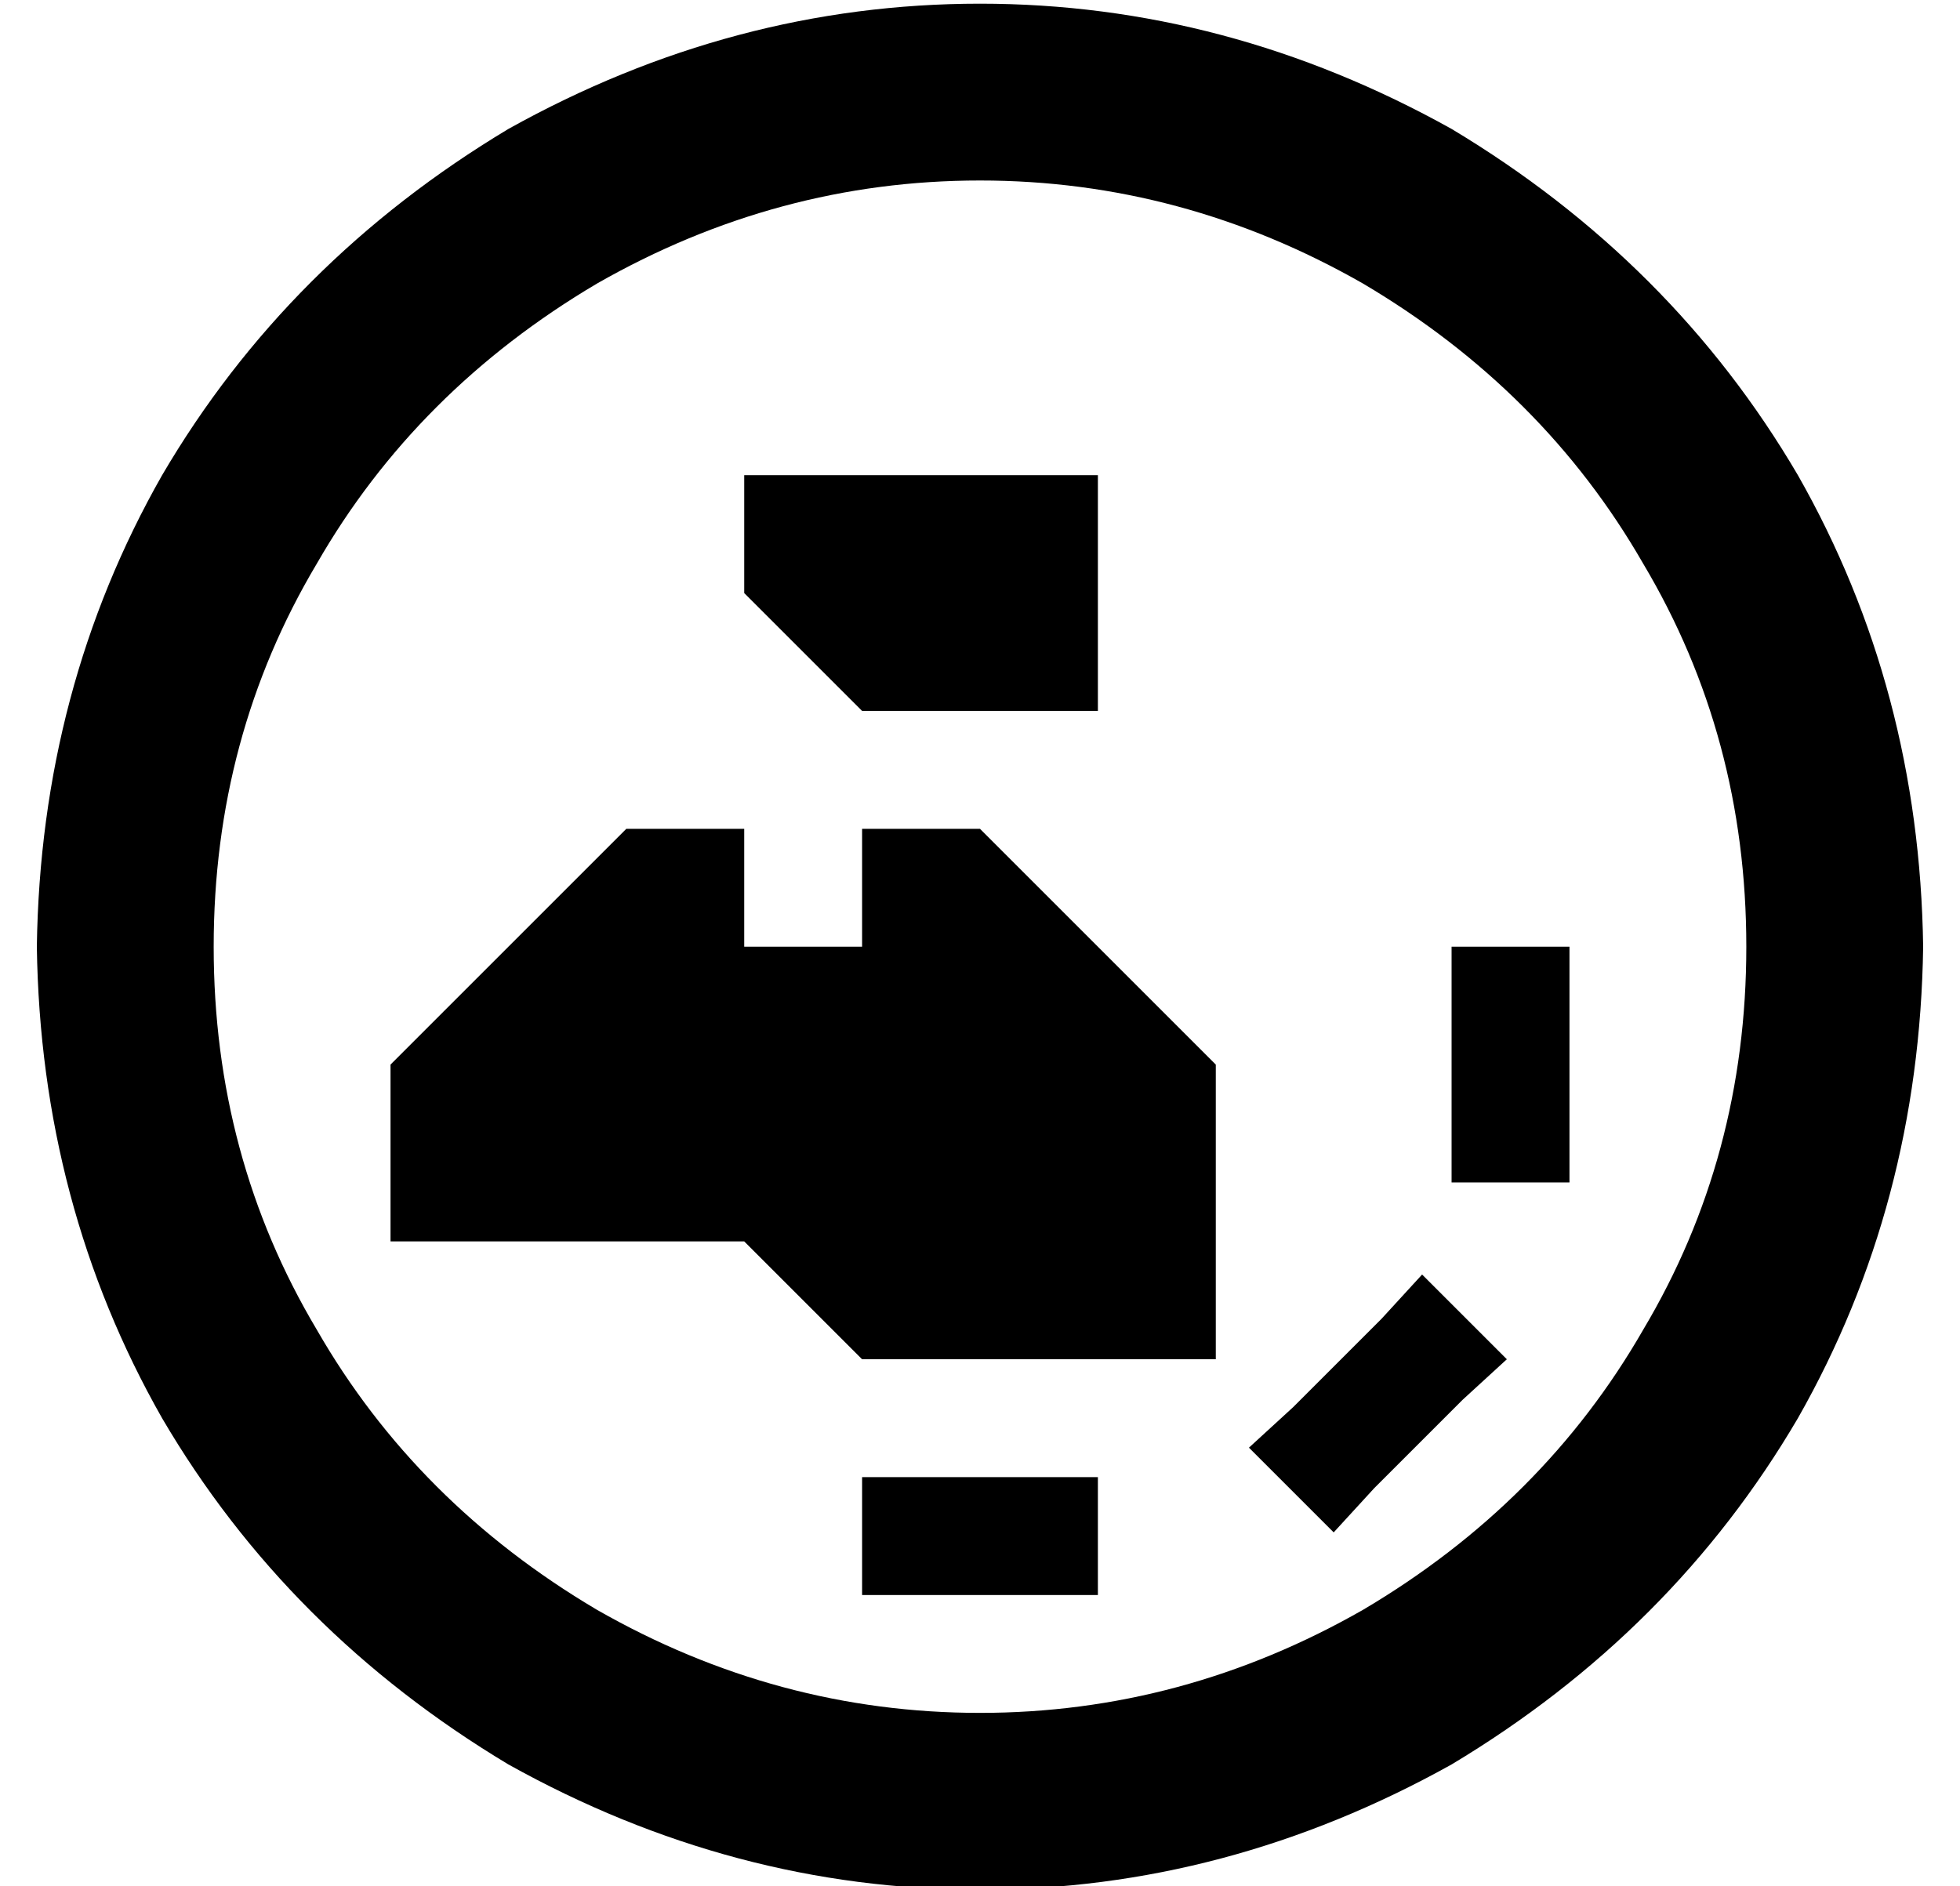 <?xml version="1.0" standalone="no"?>
<!DOCTYPE svg PUBLIC "-//W3C//DTD SVG 1.1//EN" "http://www.w3.org/Graphics/SVG/1.1/DTD/svg11.dtd" >
<svg xmlns="http://www.w3.org/2000/svg" xmlns:xlink="http://www.w3.org/1999/xlink" version="1.1" viewBox="-10 -40 532 512">
   <path fill="currentColor"
d="M464 217q0 -57 -28 -104v0v0q-27 -47 -76 -76q-49 -28 -104 -28t-104 28q-49 29 -76 76q-28 47 -28 104t28 104q27 47 76 76q49 28 104 28t104 -28q49 -29 76 -76q28 -47 28 -104v0zM0 217q1 -70 34 -128v0v0q34 -58 94 -94q61 -34 128 -34t128 34q60 36 94 94
q33 58 34 128q-1 70 -34 128q-34 58 -94 94q-61 34 -128 34t-128 -34q-60 -36 -94 -94q-33 -58 -34 -128v0zM387 340l-24 24l24 -24l-24 24l-11 12v0l-23 -23v0l12 -11v0l24 -24v0l11 -12v0l23 23v0l-12 11v0zM288 361v32v-32v32h-64v0v-32v0h64v0zM416 217v64v-64v64h-32v0
v-64v0h32v0zM192 121v-32v32v-32h96v0v64v0h-64v0l-32 -32v0zM96 297v-48v48v-48l64 -64v0h32v0v32v0h32v0v-32v0h32v0l64 64v0v80v0h-96v0l-32 -32v0h-96v0z" />
</svg>
